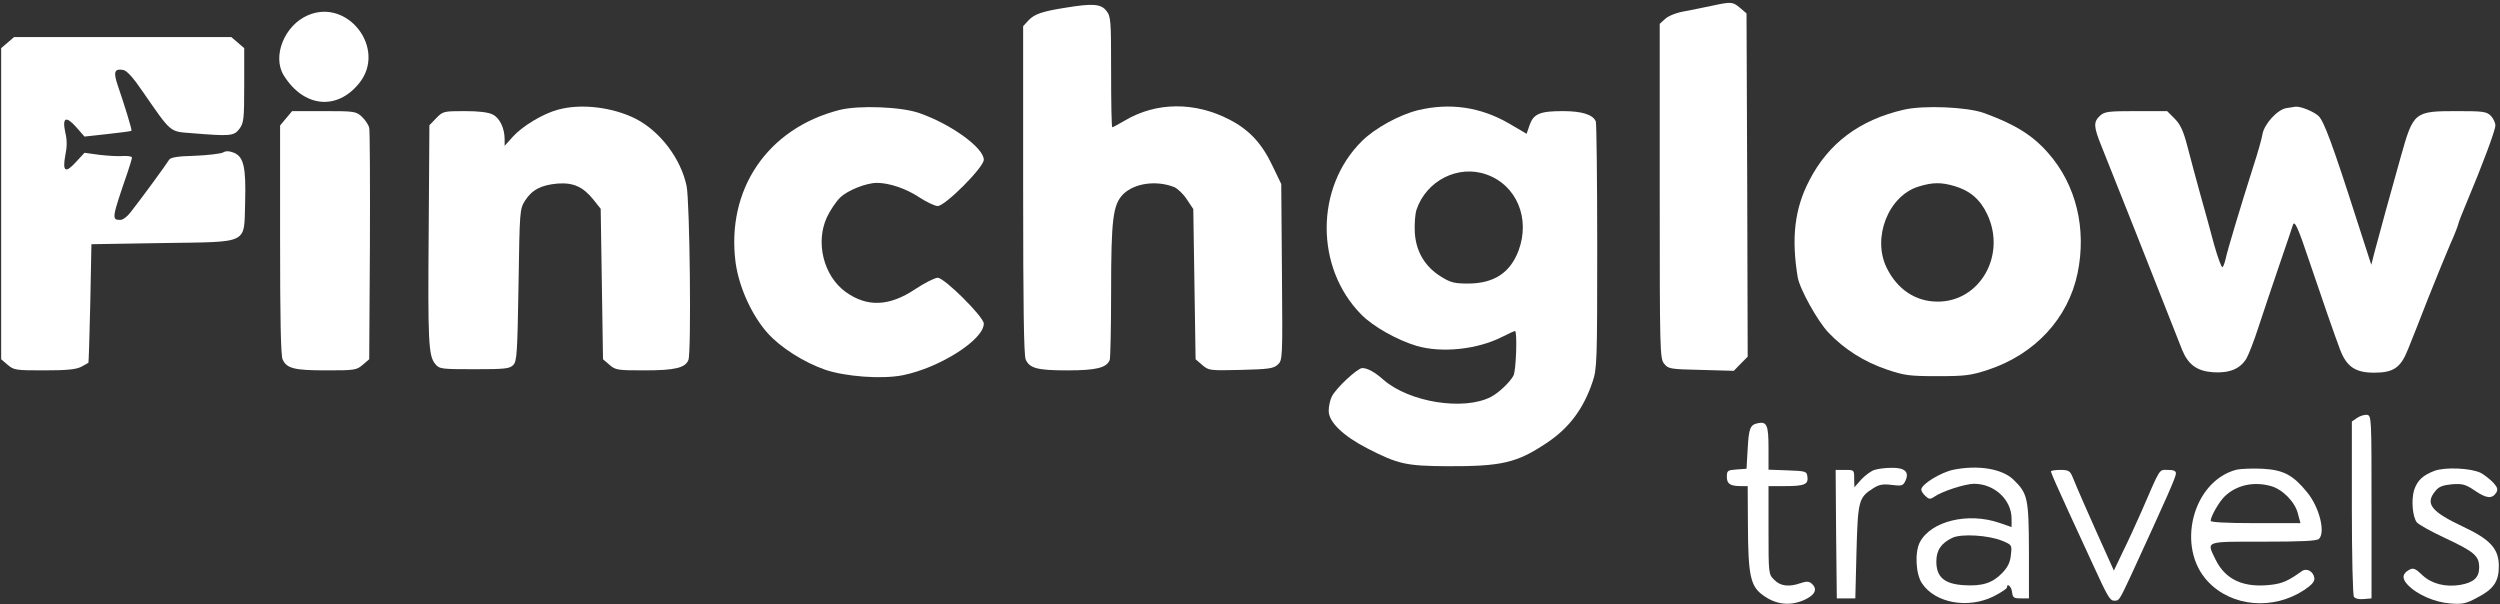 <?xml version="1.0" standalone="no"?>
<!DOCTYPE svg PUBLIC "-//W3C//DTD SVG 20010904//EN"
 "http://www.w3.org/TR/2001/REC-SVG-20010904/DTD/svg10.dtd">
<svg version="1.0" xmlns="http://www.w3.org/2000/svg"
 width="1080pt" height="261pt" viewBox="0 0 1080 261"
 preserveAspectRatio="xMidYMid meet">

<rect x="0" y="0" width="1080" height="261" fill="#333333" stroke="none"/>

<g transform="translate(0,261) scale(0.1,-0.1)"
fill="#ffffff" stroke="none">
<path d="M7395 2585 c-33 -7 -87 -18 -119 -24 -35 -6 -69 -20 -83 -33 l-23
-21 0 -723 c0 -695 1 -723 19 -745 18 -23 26 -24 160 -27 l141 -4 30 31 30 30
-2 741 -3 742 -28 24 c-32 27 -38 27 -122 9z"/>
<path d="M4605 2577 c-103 -16 -136 -28 -161 -54 l-24 -26 0 -708 c0 -498 3
-715 11 -732 17 -38 50 -47 180 -47 124 0 170 11 183 45 3 9 6 142 6 294 0
315 8 377 52 422 49 48 143 61 220 31 15 -6 40 -30 55 -53 l28 -42 5 -325 5
-324 29 -25 c28 -24 32 -24 166 -21 120 3 141 6 159 22 22 20 22 22 19 400
l-3 381 -37 77 c-46 98 -101 157 -186 201 -150 78 -317 77 -453 -4 -27 -16
-52 -29 -54 -29 -3 0 -5 107 -5 239 0 226 -1 240 -21 265 -23 29 -59 32 -174
13z"/>
<path d="M1330 2544 c-102 -44 -155 -178 -104 -260 86 -138 230 -153 326 -33
119 148 -49 368 -222 293z"/>
<path d="M33 2426 l-28 -24 0 -672 0 -672 28 -24 c27 -23 35 -24 158 -24 97 0
137 4 159 15 17 9 31 17 32 18 1 1 5 117 8 257 l5 255 307 5 c381 6 351 -8
357 177 4 150 -6 195 -48 213 -21 8 -35 9 -48 1 -11 -5 -66 -12 -122 -14 -76
-2 -105 -7 -111 -18 -9 -16 -126 -176 -166 -226 -13 -18 -33 -33 -44 -33 -39
0 -37 7 32 208 10 29 18 57 18 62 0 4 -17 7 -37 6 -21 -2 -67 1 -103 5 l-65 9
-36 -39 c-46 -51 -60 -43 -47 27 8 38 8 67 0 100 -14 65 3 73 48 22 l35 -40
100 11 c55 6 101 12 103 14 3 3 -28 105 -59 195 -20 59 -15 74 22 68 16 -2 42
-30 85 -93 124 -179 116 -173 208 -180 171 -14 186 -13 210 18 19 26 21 41 21
189 l0 160 -28 24 -28 24 -469 0 -469 0 -28 -24z"/>
<path d="M2410 2136 c-64 -17 -152 -70 -194 -116 l-36 -40 0 28 c0 48 -21 92
-51 107 -19 10 -59 15 -122 15 -91 0 -94 -1 -123 -31 l-29 -30 -3 -452 c-4
-485 -1 -544 28 -579 18 -22 24 -23 169 -23 131 0 153 2 168 18 16 16 18 48
23 345 5 321 5 328 28 365 30 47 70 68 141 74 68 5 110 -14 155 -70 l31 -39 5
-325 5 -325 28 -24 c26 -23 35 -24 153 -24 130 0 175 11 188 45 13 34 6 687
-8 752 -25 118 -114 235 -218 289 -100 51 -238 68 -338 40z"/>
<path d="M3627 2135 c-311 -79 -491 -343 -449 -661 15 -106 70 -227 139 -304
55 -61 155 -125 247 -157 88 -30 246 -42 336 -24 159 32 350 153 350 223 0 29
-170 198 -199 198 -13 0 -56 -22 -97 -49 -112 -75 -208 -79 -301 -12 -95 69
-131 213 -81 322 14 30 40 69 58 86 32 31 112 63 159 63 52 0 126 -25 180 -61
32 -21 69 -39 82 -39 32 0 199 167 199 200 0 51 -140 153 -277 201 -77 28
-263 35 -346 14z"/>
<path d="M6126 2134 c-81 -20 -187 -78 -243 -134 -202 -200 -202 -547 -2 -749
51 -52 155 -110 238 -135 109 -32 263 -16 371 39 27 14 52 25 55 25 10 0 5
-172 -7 -193 -15 -28 -64 -75 -98 -92 -117 -60 -351 -23 -463 74 -38 34 -70
51 -92 51 -20 0 -112 -85 -131 -122 -8 -15 -14 -43 -14 -63 0 -48 62 -108 167
-162 132 -68 168 -76 343 -77 237 -1 302 14 431 100 97 64 160 148 199 265 19
55 20 87 20 583 0 288 -3 532 -6 541 -12 30 -60 45 -143 45 -99 0 -126 -12
-143 -60 l-13 -38 -75 44 c-124 72 -256 91 -394 58z m296 -278 c130 -46 190
-190 138 -329 -36 -95 -105 -141 -216 -142 -61 0 -77 4 -119 30 -69 43 -108
108 -113 190 -2 35 1 79 7 98 42 127 181 197 303 153z"/>
<path d="M8224 2136 c-190 -44 -325 -144 -408 -306 -63 -121 -78 -247 -50
-417 8 -50 86 -191 134 -241 68 -71 153 -125 250 -158 77 -26 97 -29 220 -29
121 0 144 3 220 28 201 67 344 221 385 416 40 193 -6 383 -127 520 -67 77
-145 125 -278 173 -73 26 -260 34 -346 14z m220 -330 c67 -20 111 -58 141
-122 83 -176 -31 -377 -214 -377 -96 0 -175 53 -221 147 -63 130 8 310 138
350 61 19 98 19 156 2z"/>
<path d="M9877 2143 c-38 -6 -95 -68 -103 -112 -3 -20 -21 -83 -40 -141 -55
-173 -112 -363 -119 -397 -4 -18 -10 -35 -14 -37 -4 -3 -20 41 -36 97 -15 56
-42 156 -61 222 -18 66 -43 158 -55 205 -17 65 -30 93 -55 118 l-32 32 -134 0
c-121 0 -136 -2 -156 -20 -29 -27 -28 -47 7 -133 16 -40 82 -205 146 -367 171
-434 186 -471 202 -512 26 -63 64 -91 132 -96 71 -5 119 14 146 60 10 18 33
77 51 133 18 55 58 174 89 265 31 91 59 172 61 180 7 19 24 -20 69 -155 57
-169 112 -327 134 -385 28 -74 66 -100 147 -100 84 0 115 21 147 102 14 34 53
133 86 218 34 85 77 191 96 235 20 44 35 84 35 88 0 4 16 45 35 90 69 164 125
314 125 335 0 12 -9 31 -20 42 -18 18 -33 20 -145 20 -185 0 -189 -3 -243
-195 -40 -142 -96 -345 -114 -414 l-14 -55 -63 195 c-106 331 -142 426 -165
448 -22 20 -79 43 -101 40 -5 -1 -22 -4 -38 -6z"/>
<path d="M1236 2099 l-26 -31 0 -493 c0 -341 3 -502 11 -518 18 -39 50 -47
189 -47 122 0 130 1 157 24 l28 24 3 489 c1 268 0 499 -3 511 -3 13 -18 35
-32 48 -25 23 -32 24 -164 24 l-137 0 -26 -31z"/>
<path d="M10183 805 l-23 -16 0 -372 c0 -205 4 -378 9 -385 5 -8 22 -12 42
-10 l34 3 0 395 c0 387 0 395 -20 398 -11 1 -30 -5 -42 -13z"/>
<path d="M7595 782 c-34 -7 -40 -20 -45 -110 l-5 -87 -42 -3 c-40 -3 -43 -5
-43 -32 0 -30 14 -40 61 -40 l29 0 1 -167 c1 -221 11 -266 66 -305 55 -40 115
-47 177 -20 48 22 60 48 31 72 -11 9 -22 9 -46 1 -51 -18 -88 -13 -114 14 -25
24 -25 26 -25 215 l0 190 73 0 c83 0 100 8 95 41 -3 23 -7 24 -85 27 l-83 3 0
93 c0 98 -7 116 -45 108z"/>
<path d="M8098 580 c-14 -4 -40 -23 -57 -41 l-30 -34 -1 38 c0 37 0 37 -40 37
l-40 0 2 -277 3 -278 40 0 40 0 5 200 c6 222 9 236 73 276 25 16 42 19 80 14
43 -5 48 -4 59 19 17 38 -4 56 -61 55 -25 0 -58 -4 -73 -9z"/>
<path d="M8440 581 c-55 -11 -140 -63 -140 -86 0 -7 8 -19 18 -28 15 -14 21
-15 38 -3 34 24 134 56 172 56 88 0 162 -69 162 -151 l0 -36 -52 18 c-136 47
-296 8 -344 -83 -23 -43 -18 -139 9 -178 57 -86 200 -111 310 -56 31 16 57 33
57 38 0 21 19 5 22 -19 3 -25 7 -28 38 -28 l35 0 0 205 c-1 229 -5 248 -68
309 -49 46 -151 63 -257 42z m209 -307 c43 -18 43 -18 38 -62 -3 -32 -14 -53
-38 -78 -42 -43 -86 -57 -165 -52 -84 5 -119 35 -119 102 0 49 21 80 70 103
39 18 155 11 214 -13z"/>
<path d="M9662 581 c-190 -49 -264 -336 -123 -484 103 -109 281 -124 415 -36
34 23 46 37 44 52 -4 29 -34 45 -55 29 -57 -41 -82 -52 -129 -58 -121 -15
-200 21 -243 109 -39 81 -50 77 207 77 164 0 231 3 240 12 29 29 1 138 -51
201 -61 75 -102 97 -193 102 -43 2 -94 0 -112 -4z m149 -71 c50 -14 104 -69
116 -119 l11 -41 -194 0 c-128 0 -194 4 -194 10 0 19 38 85 62 107 51 48 125
64 199 43z"/>
<path d="M10517 576 c-50 -19 -74 -41 -88 -83 -13 -42 -7 -116 12 -140 8 -9
61 -39 119 -66 130 -61 150 -78 150 -129 0 -43 -24 -65 -83 -75 -64 -10 -122
5 -162 42 -30 29 -40 33 -56 24 -31 -16 -34 -38 -8 -65 39 -42 117 -76 184
-81 52 -4 68 -1 114 24 73 37 96 70 96 137 0 75 -36 115 -155 171 -138 65
-165 99 -119 154 15 19 32 25 72 29 45 3 58 0 99 -28 50 -34 74 -36 92 -8 8
14 5 23 -14 44 -14 14 -38 33 -53 41 -42 21 -154 26 -200 9z"/>
<path d="M8860 573 c0 -5 34 -82 76 -173 42 -91 89 -194 106 -230 64 -140 73
-155 92 -155 21 0 21 1 70 105 161 350 196 429 196 445 0 11 -10 15 -35 15
-39 0 -30 14 -114 -180 -23 -52 -59 -131 -81 -175 l-38 -80 -27 60 c-15 33
-35 78 -45 100 -19 42 -89 200 -108 248 -10 23 -17 27 -52 27 -22 0 -40 -3
-40 -7z"/>
</g>
</svg>
